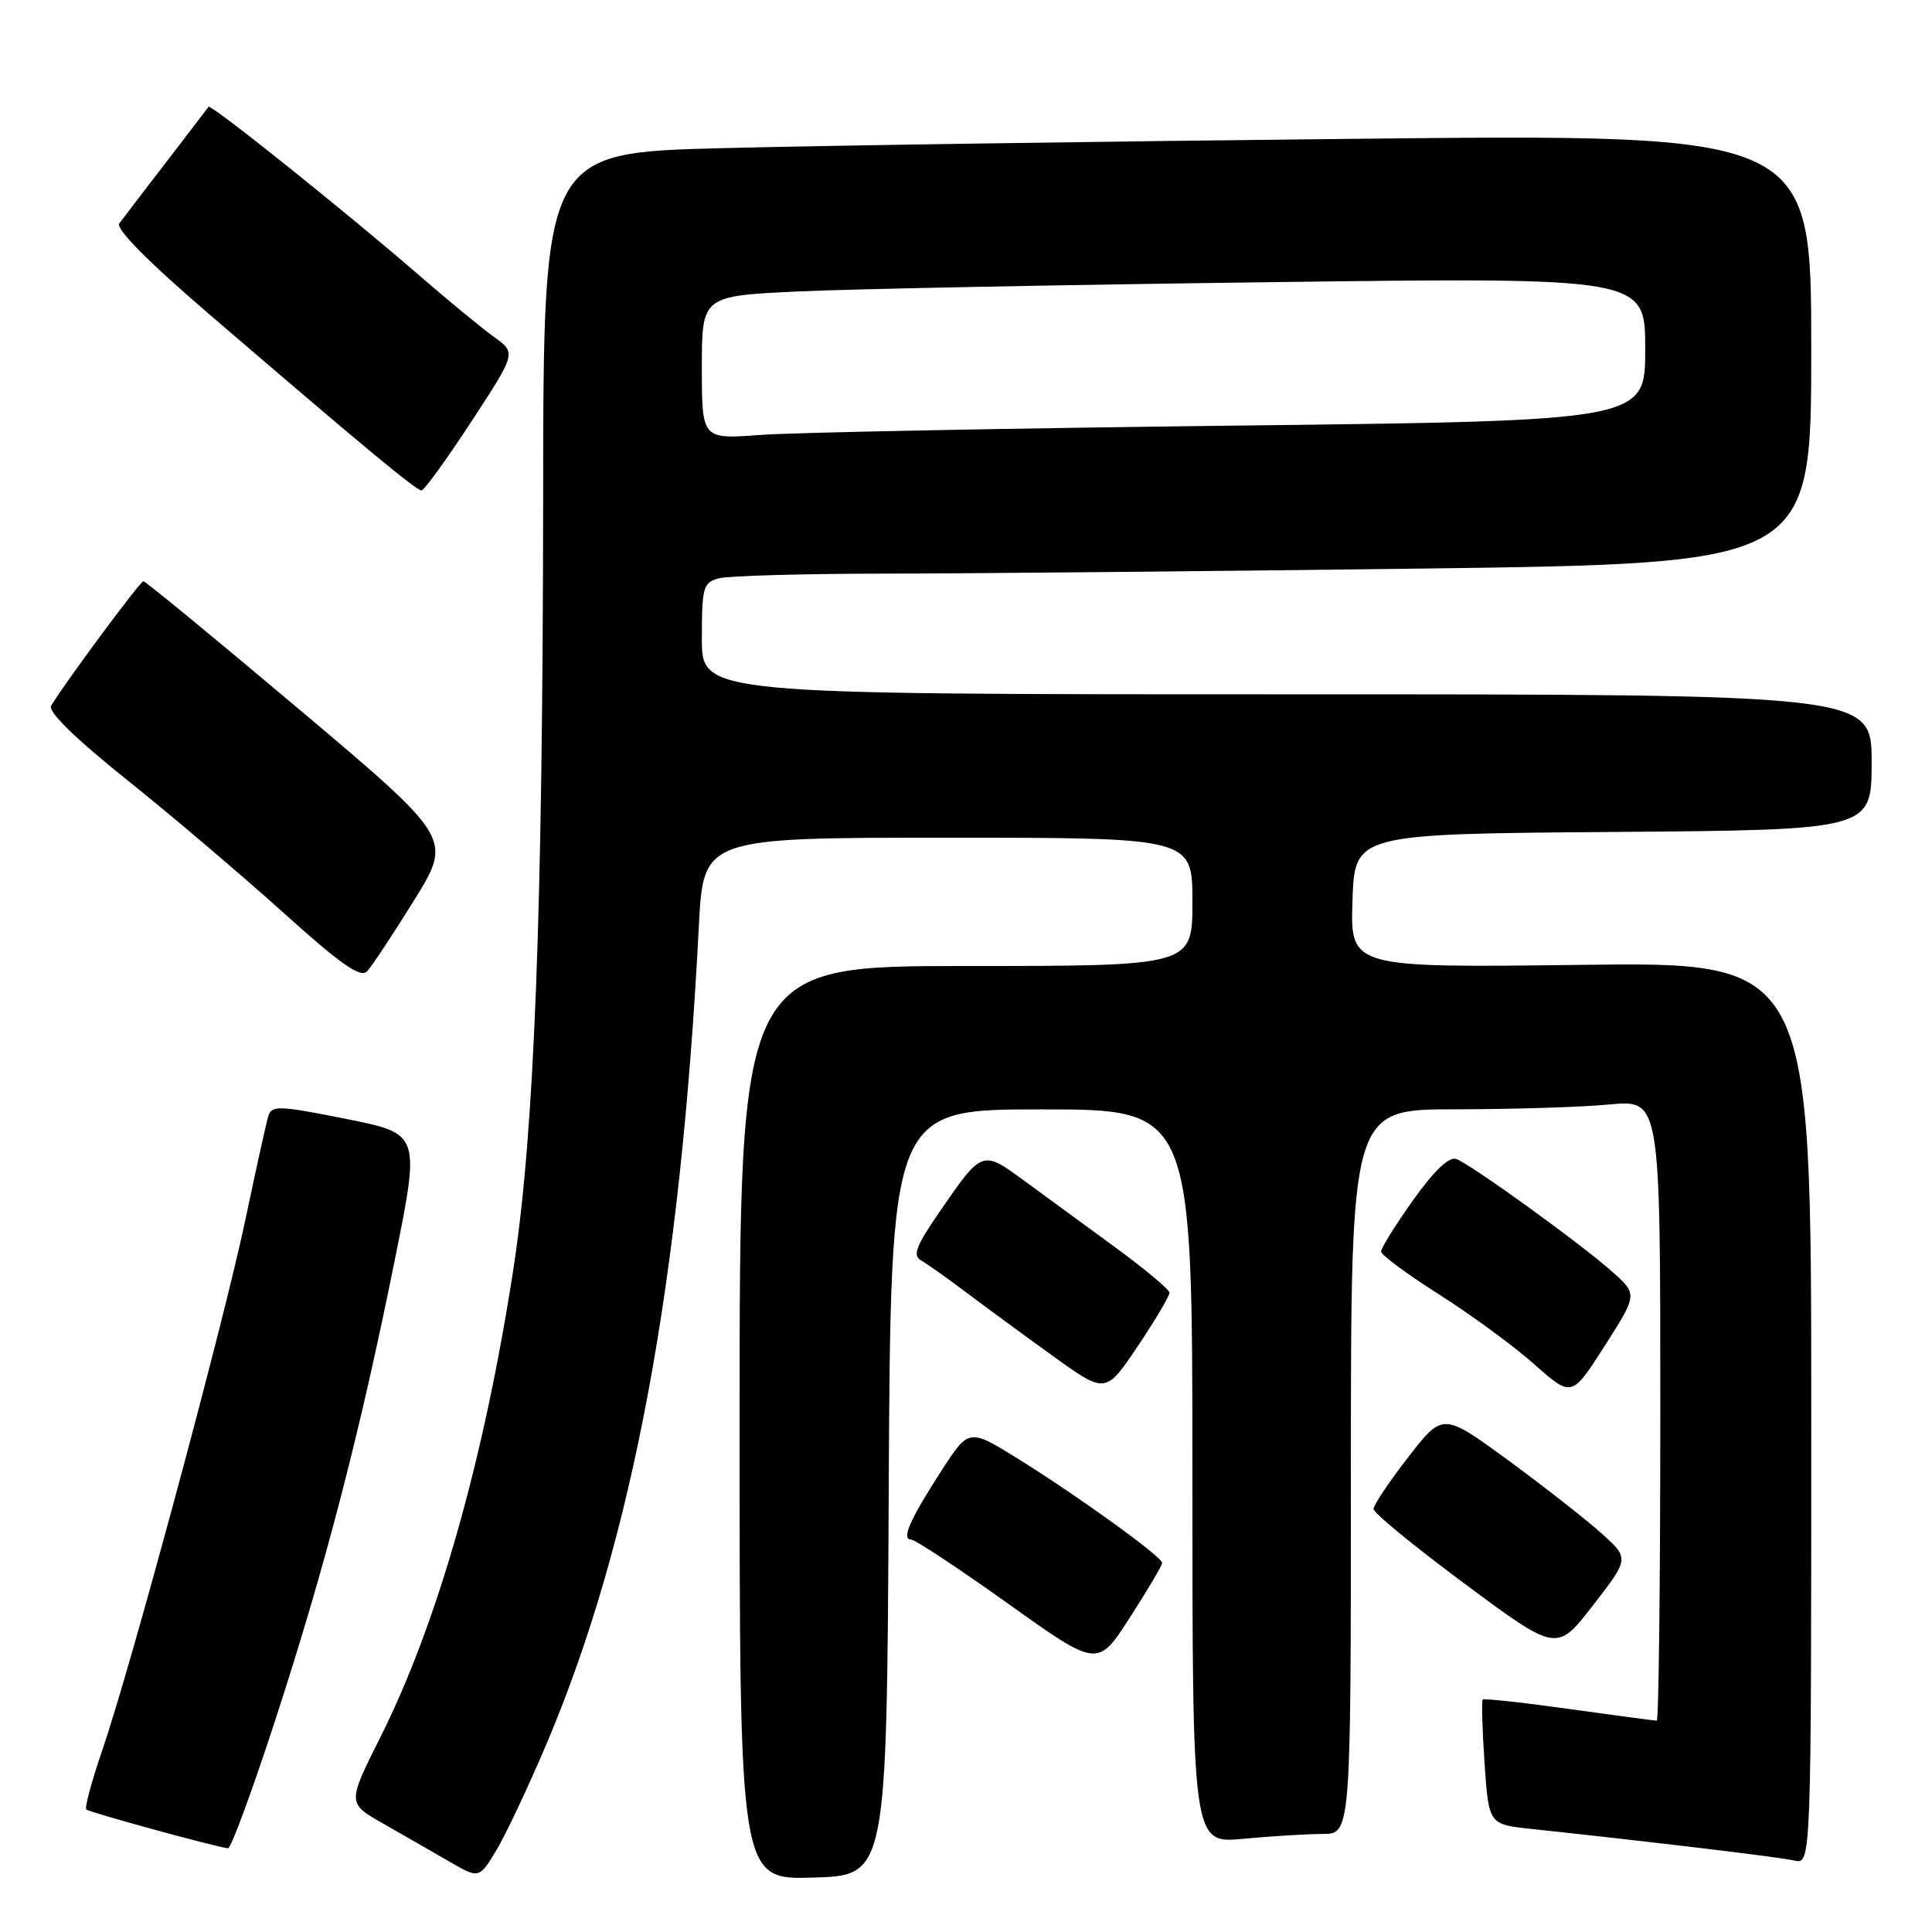 <?xml version="1.0" encoding="UTF-8" standalone="no"?>
<!DOCTYPE svg PUBLIC "-//W3C//DTD SVG 1.1//EN" "http://www.w3.org/Graphics/SVG/1.1/DTD/svg11.dtd" >
<svg xmlns="http://www.w3.org/2000/svg" xmlns:xlink="http://www.w3.org/1999/xlink" version="1.1" viewBox="0 0 256 256">
 <g >
 <path fill="currentColor"
d=" M 72.47 230.95 C 83.84 204.06 90.18 170.02 92.60 122.75 C 93.20 111.00 93.20 111.00 125.60 111.00 C 158.00 111.00 158.00 111.00 158.00 119.50 C 158.00 128.00 158.00 128.00 128.00 128.00 C 98.00 128.00 98.00 128.00 98.00 188.54 C 98.00 249.07 98.00 249.07 107.75 248.79 C 117.50 248.50 117.50 248.50 117.76 197.75 C 118.02 147.00 118.02 147.00 138.01 147.00 C 158.00 147.00 158.00 147.00 158.00 195.64 C 158.00 244.29 158.00 244.29 164.75 243.65 C 168.46 243.30 173.19 243.01 175.25 243.01 C 179.00 243.00 179.00 243.00 179.00 195.00 C 179.00 147.00 179.00 147.00 192.75 146.99 C 200.31 146.99 209.54 146.70 213.25 146.35 C 220.00 145.71 220.00 145.71 220.00 186.86 C 220.00 209.48 219.79 228.00 219.53 228.00 C 219.28 228.00 214.05 227.30 207.92 226.45 C 201.79 225.59 196.64 225.03 196.47 225.20 C 196.30 225.37 196.41 229.16 196.71 233.63 C 197.27 241.74 197.27 241.74 202.88 242.34 C 218.96 244.06 235.76 246.07 237.75 246.53 C 240.00 247.04 240.00 247.04 240.00 187.25 C 240.00 127.46 240.00 127.46 209.46 127.85 C 178.92 128.23 178.92 128.23 179.21 119.37 C 179.50 110.50 179.50 110.50 213.75 110.24 C 248.00 109.97 248.00 109.97 248.00 100.99 C 248.00 92.00 248.00 92.00 170.50 92.00 C 93.00 92.00 93.00 92.00 93.00 84.62 C 93.00 77.81 93.17 77.19 95.25 76.63 C 96.49 76.30 106.28 76.02 117.00 76.01 C 127.72 76.00 159.79 75.70 188.25 75.34 C 240.00 74.67 240.00 74.67 240.00 46.21 C 240.00 17.76 240.00 17.76 179.75 18.39 C 146.61 18.73 108.81 19.29 95.75 19.63 C 72.00 20.23 72.00 20.23 71.97 65.87 C 71.92 120.95 70.81 150.00 68.05 168.00 C 64.15 193.38 58.00 215.04 50.39 230.21 C 46.02 238.93 46.02 238.93 50.76 241.63 C 53.37 243.12 57.30 245.37 59.49 246.64 C 63.48 248.95 63.48 248.95 65.74 245.22 C 66.98 243.18 70.01 236.75 72.47 230.95 Z  M 36.53 227.75 C 43.13 207.47 47.71 189.81 52.33 166.86 C 55.68 150.22 55.68 150.22 45.86 148.26 C 36.96 146.48 35.99 146.45 35.55 147.90 C 35.28 148.78 33.93 154.90 32.54 161.50 C 29.68 175.14 17.38 220.75 13.55 231.92 C 12.15 236.00 11.20 239.53 11.43 239.76 C 11.81 240.14 28.35 244.67 30.21 244.91 C 30.60 244.96 33.44 237.24 36.53 227.75 Z  M 153.99 207.09 C 153.98 206.28 143.02 198.36 135.01 193.37 C 128.39 189.25 128.39 189.25 124.75 194.87 C 120.55 201.37 119.40 204.00 120.73 204.00 C 121.25 204.00 127.03 207.82 133.56 212.48 C 145.45 220.97 145.45 220.97 149.72 214.32 C 152.08 210.66 154.00 207.41 153.99 207.09 Z  M 212.20 203.17 C 210.16 201.34 204.61 196.99 199.85 193.50 C 191.19 187.17 191.19 187.17 186.60 193.08 C 184.07 196.34 182.00 199.43 182.00 199.95 C 182.00 200.48 187.47 204.95 194.15 209.91 C 206.29 218.91 206.29 218.91 211.09 212.70 C 215.90 206.50 215.90 206.50 212.20 203.17 Z  M 154.96 171.28 C 154.93 170.85 151.67 168.13 147.71 165.23 C 143.74 162.32 138.33 158.36 135.67 156.42 C 130.12 152.37 130.16 152.35 124.50 160.57 C 121.36 165.13 120.89 166.36 122.06 167.02 C 122.85 167.47 125.49 169.34 127.92 171.17 C 130.35 173.00 135.52 176.80 139.42 179.61 C 146.50 184.72 146.50 184.72 150.75 178.39 C 153.09 174.91 154.98 171.71 154.96 171.28 Z  M 213.61 168.49 C 209.39 164.74 194.90 154.27 192.95 153.57 C 192.01 153.23 190.02 155.13 187.25 159.02 C 184.91 162.31 183.00 165.38 183.00 165.83 C 183.00 166.28 186.46 168.84 190.68 171.52 C 194.91 174.20 200.59 178.36 203.31 180.78 C 208.26 185.17 208.26 185.17 212.63 178.34 C 216.99 171.50 216.99 171.50 213.61 168.49 Z  M 54.86 119.31 C 59.94 111.11 59.94 111.11 39.72 94.06 C 28.60 84.68 19.27 77.01 19.00 77.02 C 18.56 77.03 8.60 90.46 6.78 93.51 C 6.32 94.28 9.91 97.80 16.78 103.30 C 22.68 108.02 32.00 115.94 37.50 120.89 C 45.15 127.79 47.77 129.62 48.64 128.70 C 49.27 128.04 52.07 123.81 54.86 119.31 Z  M 62.45 55.87 C 68.41 46.77 68.41 46.77 65.45 44.64 C 63.83 43.47 59.35 39.79 55.50 36.45 C 45.82 28.06 27.91 13.73 27.63 14.15 C 27.50 14.34 24.97 17.65 22.01 21.50 C 19.05 25.35 16.26 29.00 15.81 29.60 C 15.29 30.31 19.60 34.66 27.68 41.60 C 48.11 59.15 55.16 65.00 55.85 64.98 C 56.21 64.98 59.18 60.87 62.45 55.87 Z  M 93.00 48.72 C 93.00 39.22 93.00 39.22 105.75 38.62 C 112.76 38.29 140.89 37.74 168.25 37.39 C 218.00 36.75 218.00 36.75 218.00 46.26 C 218.00 55.76 218.00 55.76 163.25 56.40 C 133.14 56.76 105.01 57.31 100.75 57.63 C 93.00 58.21 93.00 58.21 93.00 48.72 Z "/>
</g>
</svg>